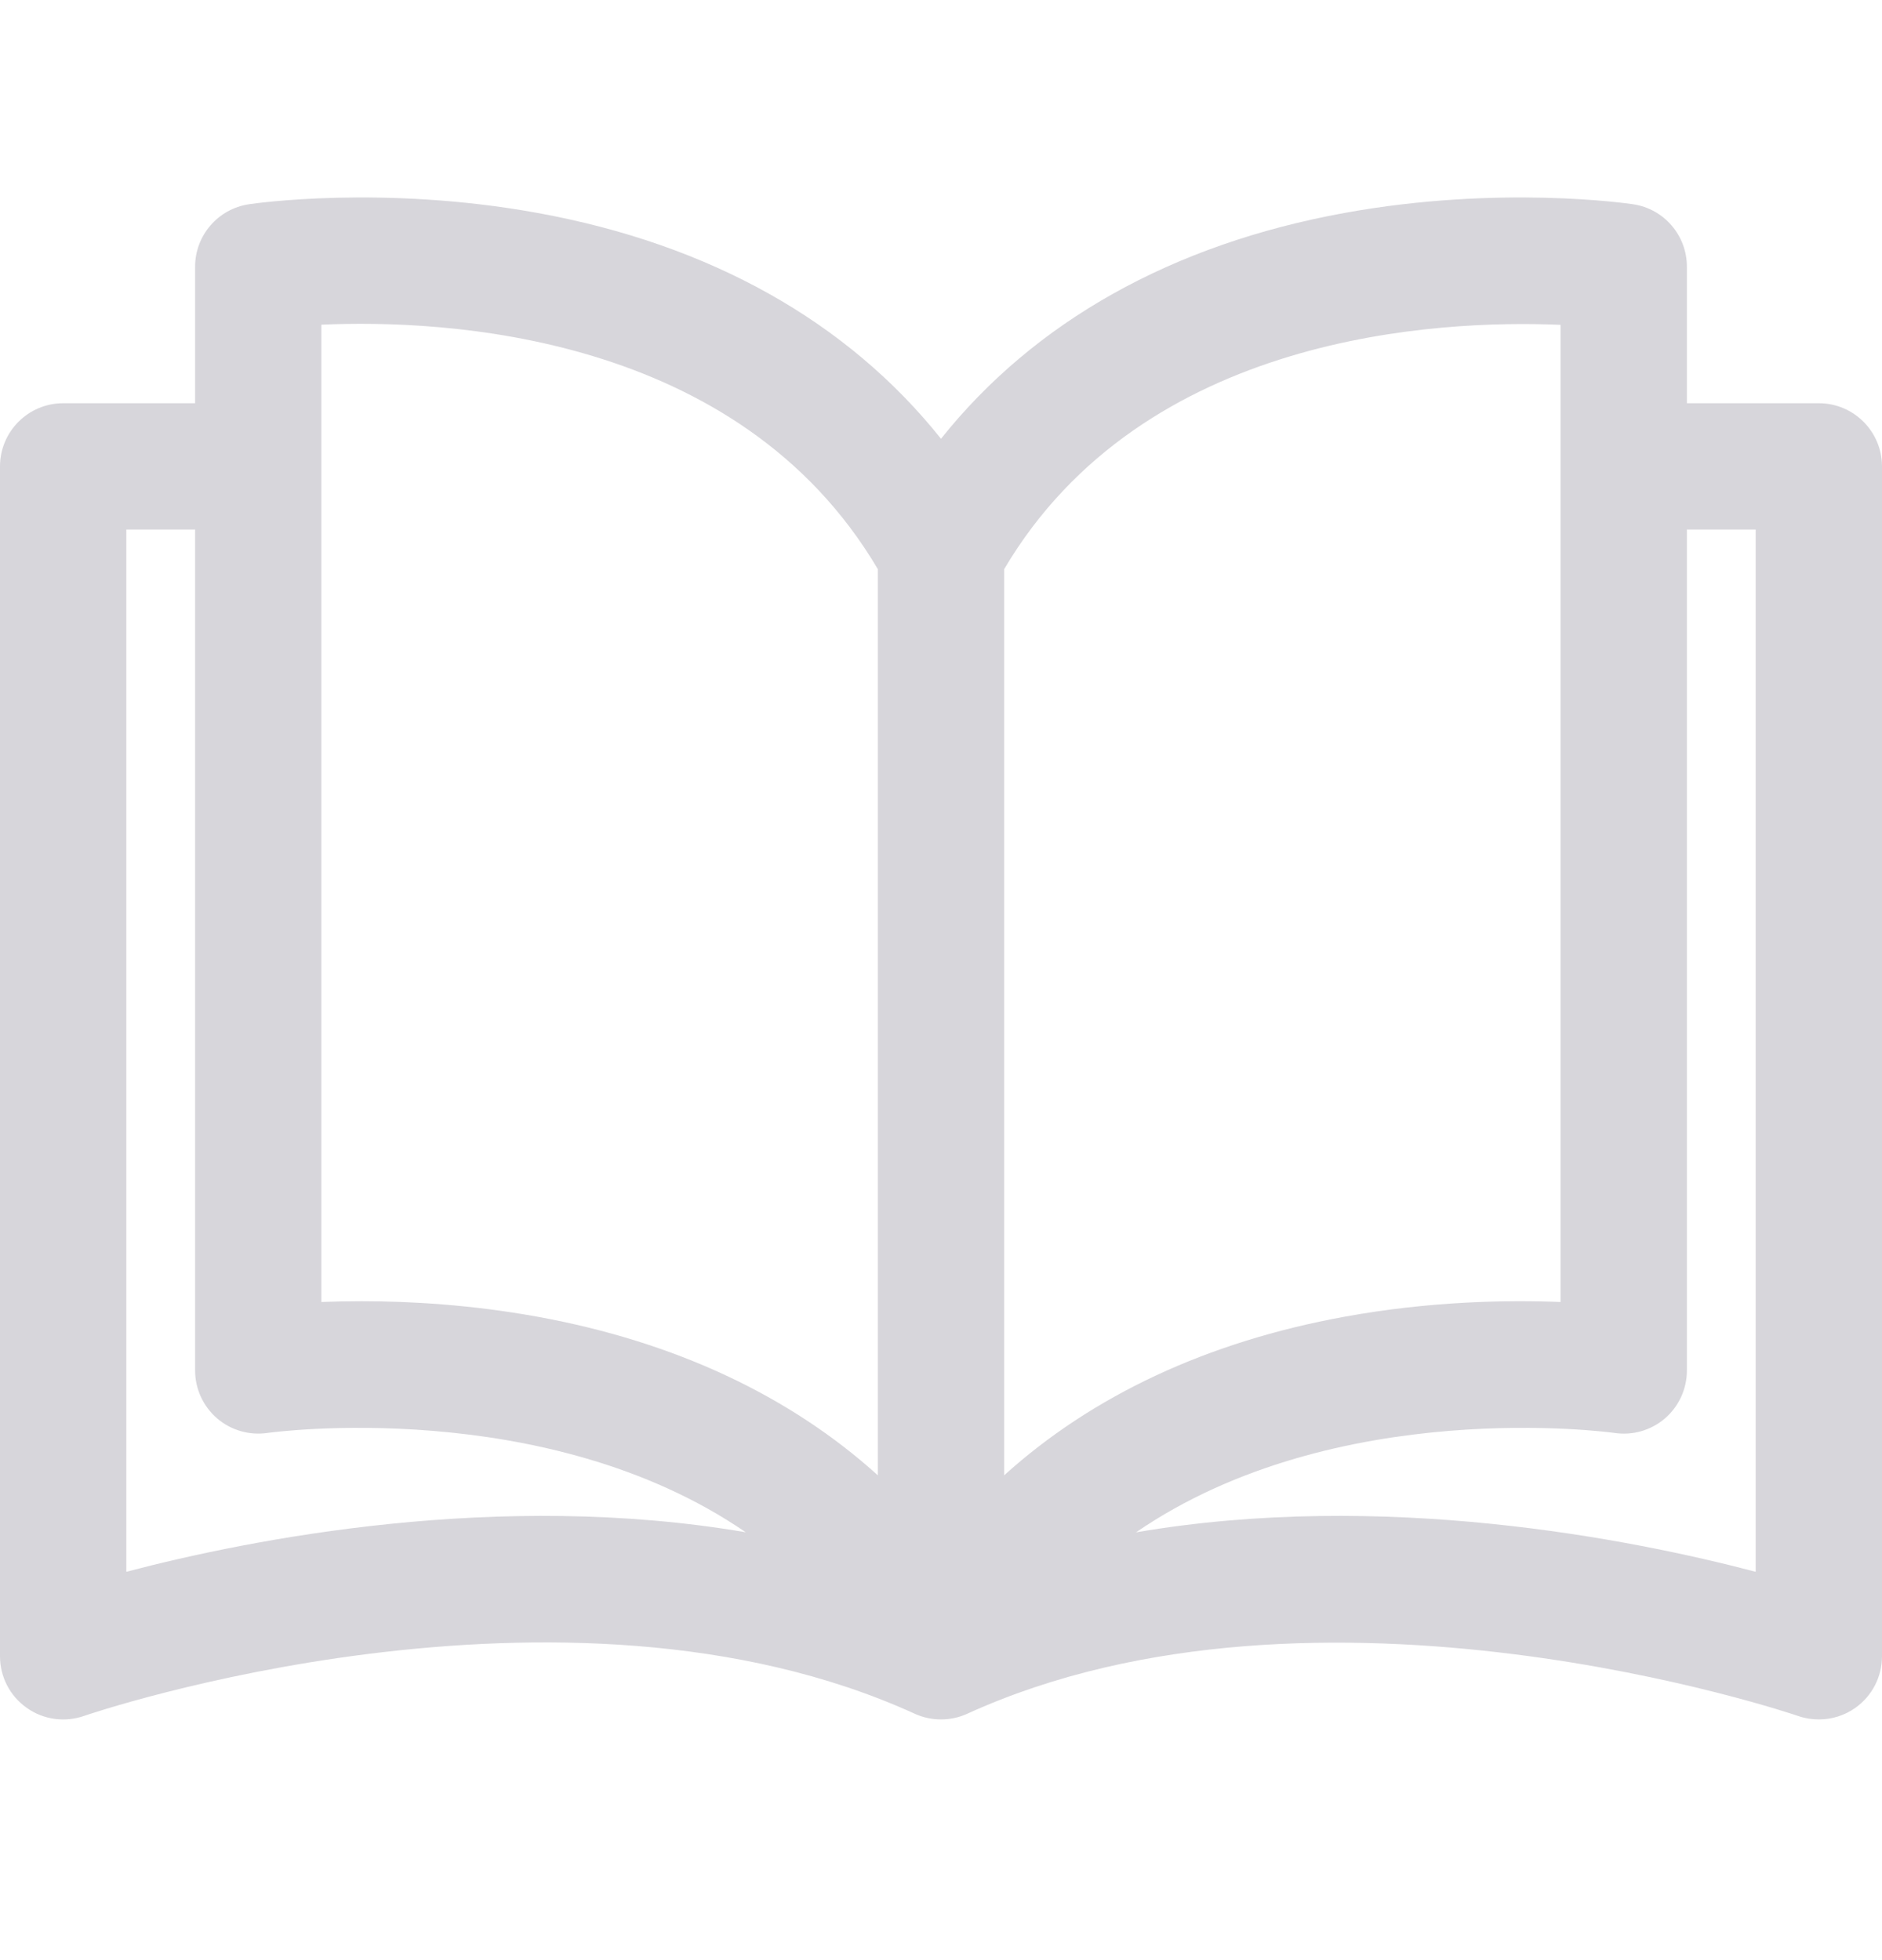 <svg width="24" height="25" viewBox="0 0 24 25" fill="none" xmlns="http://www.w3.org/2000/svg">
<path d="M23.195 5.143L21.512 5.143V3.402C21.512 3.003 21.221 2.664 20.826 2.605C20.757 2.595 19.118 2.357 17.145 2.716C14.945 3.116 13.19 4.104 12 5.596C10.81 4.104 9.055 3.116 6.855 2.716C4.881 2.357 3.242 2.595 3.174 2.605C2.779 2.665 2.488 3.003 2.488 3.402V5.143H0.805C0.361 5.143 0 5.504 0 5.949V21.125C0 21.386 0.126 21.63 0.339 21.781C0.551 21.933 0.824 21.971 1.07 21.886C1.131 21.864 7.166 19.805 11.666 21.858C11.878 21.954 12.122 21.954 12.334 21.858C16.822 19.811 22.87 21.865 22.93 21.886C23.016 21.916 23.105 21.93 23.195 21.93C23.36 21.93 23.523 21.88 23.661 21.782C23.874 21.63 24 21.386 24 21.125V5.949C24 5.504 23.639 5.143 23.195 5.143ZM1.611 20.047V6.754H2.488V17.479C2.488 17.713 2.59 17.936 2.767 18.089C2.944 18.242 3.18 18.31 3.411 18.276C3.455 18.27 6.954 17.789 9.51 19.543C6.362 19.005 3.21 19.627 1.611 20.047ZM11.195 18.817C10.069 17.799 8.602 17.112 6.855 16.794C6.014 16.641 5.234 16.596 4.61 16.596C4.425 16.596 4.254 16.6 4.098 16.606V4.141H4.098C5.646 4.072 9.412 4.237 11.195 7.26V18.817ZM12.805 7.26C14.582 4.25 18.353 4.077 19.901 4.143V16.606C19.224 16.579 18.235 16.595 17.145 16.794C15.398 17.112 13.931 17.799 12.805 18.817V7.26ZM14.487 19.544C17.043 17.789 20.544 18.27 20.588 18.276C20.82 18.311 21.055 18.243 21.233 18.09C21.41 17.937 21.512 17.714 21.512 17.479V6.754H22.389V20.047C20.789 19.627 17.637 19.004 14.487 19.544Z" fill="#D7D6DB"/>
</svg>
